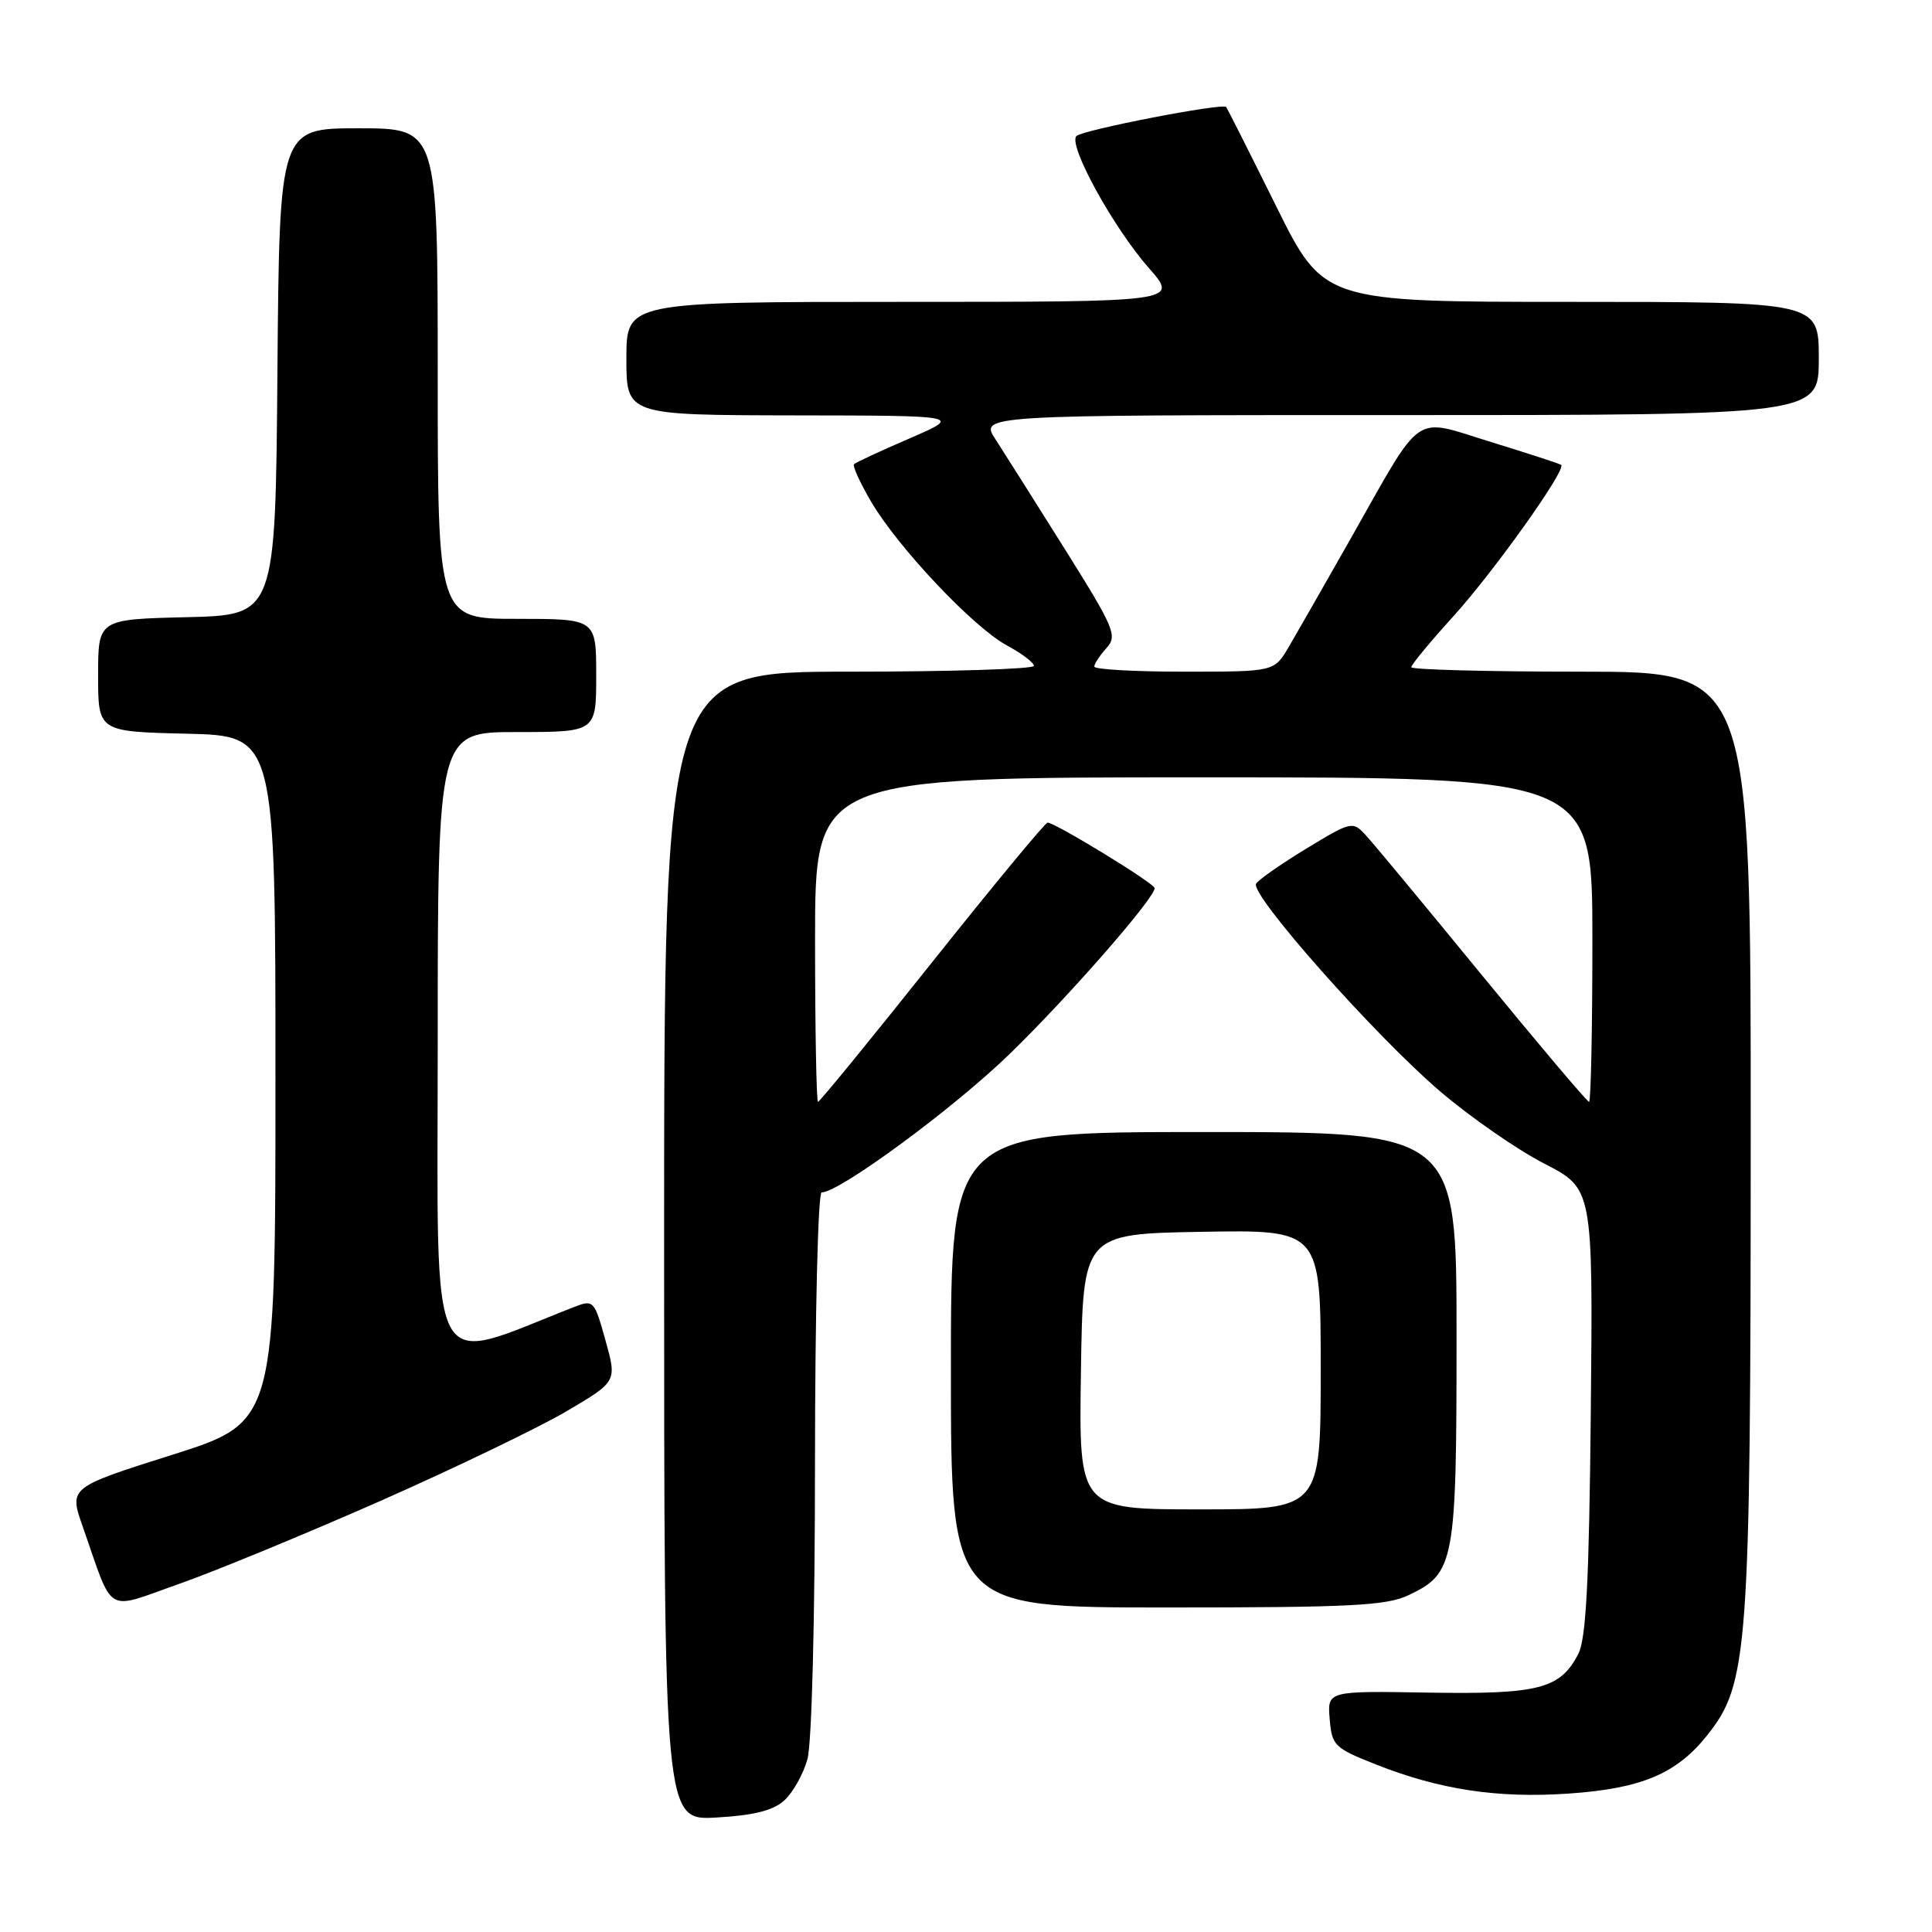 <?xml version="1.0" encoding="UTF-8" standalone="no"?>
<!DOCTYPE svg PUBLIC "-//W3C//DTD SVG 1.1//EN" "http://www.w3.org/Graphics/SVG/1.1/DTD/svg11.dtd" >
<svg xmlns="http://www.w3.org/2000/svg" xmlns:xlink="http://www.w3.org/1999/xlink" version="1.1" viewBox="0 0 256 256">
 <g >
 <path fill="currentColor"
d=" M 103.92 238.57 C 105.06 237.54 106.44 235.08 106.99 233.10 C 107.57 231.01 107.99 214.50 107.99 193.75 C 108.00 174.09 108.39 158.00 108.87 158.00 C 111.25 158.00 126.46 146.79 133.83 139.61 C 141.64 132.02 153.00 119.01 153.00 117.68 C 153.00 117.07 139.82 109.00 138.81 109.00 C 138.50 109.00 131.61 117.33 123.51 127.50 C 115.41 137.68 108.61 146.00 108.39 146.00 C 108.18 146.00 108.00 136.32 108.00 124.50 C 108.00 103.00 108.00 103.00 159.50 103.00 C 211.00 103.00 211.00 103.00 211.00 124.50 C 211.00 136.32 210.80 146.00 210.56 146.00 C 210.31 146.00 203.94 138.46 196.39 129.25 C 188.85 120.04 181.89 111.65 180.93 110.62 C 179.23 108.79 179.03 108.84 173.12 112.43 C 169.78 114.46 166.78 116.55 166.44 117.09 C 165.58 118.49 182.19 137.23 190.81 144.60 C 194.84 148.04 201.04 152.34 204.60 154.17 C 211.08 157.50 211.08 157.50 210.79 187.00 C 210.57 209.45 210.17 217.13 209.14 219.14 C 206.74 223.79 203.91 224.52 189.26 224.28 C 175.88 224.05 175.88 224.05 176.19 227.78 C 176.48 231.30 176.81 231.62 182.29 233.79 C 190.75 237.14 198.42 238.30 207.83 237.66 C 217.49 237.00 222.14 235.04 226.20 229.95 C 231.66 223.09 231.96 218.92 231.98 150.75 C 232.00 89.00 232.00 89.00 209.50 89.00 C 197.12 89.00 187.00 88.73 187.00 88.41 C 187.00 88.08 189.51 85.04 192.58 81.66 C 197.98 75.70 207.60 62.19 206.86 61.60 C 206.66 61.44 202.48 60.08 197.57 58.57 C 187.04 55.33 188.72 54.17 178.92 71.46 C 175.48 77.53 171.80 83.96 170.75 85.75 C 168.84 89.00 168.84 89.00 156.92 89.00 C 150.36 89.00 145.00 88.70 145.00 88.33 C 145.00 87.96 145.72 86.86 146.60 85.89 C 148.09 84.24 147.71 83.32 141.13 72.81 C 137.23 66.59 133.09 60.04 131.93 58.25 C 129.80 55.00 129.80 55.00 185.40 55.00 C 241.00 55.00 241.00 55.00 241.00 47.50 C 241.00 40.00 241.00 40.00 208.19 40.00 C 175.38 40.00 175.38 40.00 169.06 27.25 C 165.59 20.24 162.62 14.36 162.47 14.18 C 161.99 13.62 143.53 17.20 142.64 18.02 C 141.45 19.12 147.50 30.15 152.25 35.54 C 156.17 40.00 156.17 40.00 119.58 40.00 C 83.00 40.00 83.00 40.00 83.00 47.50 C 83.00 55.00 83.00 55.00 105.25 55.04 C 127.50 55.07 127.50 55.07 120.53 58.09 C 116.70 59.74 113.38 61.28 113.16 61.51 C 112.94 61.73 113.96 63.97 115.43 66.48 C 119.00 72.56 128.99 83.14 133.43 85.53 C 135.40 86.59 137.00 87.80 137.00 88.23 C 137.00 88.65 125.97 89.00 112.50 89.00 C 88.00 89.00 88.00 89.00 88.00 165.11 C 88.00 241.23 88.00 241.23 94.93 240.83 C 99.88 240.55 102.44 239.91 103.92 238.57 Z  M 50.50 198.84 C 60.40 194.46 71.48 189.12 75.12 186.97 C 81.75 183.06 81.75 183.06 80.23 177.61 C 78.76 172.32 78.64 172.19 76.11 173.17 C 56.37 180.86 58.00 183.99 58.00 138.47 C 58.00 97.00 58.00 97.00 68.50 97.00 C 79.00 97.00 79.00 97.00 79.00 89.50 C 79.00 82.00 79.00 82.00 68.50 82.00 C 58.00 82.00 58.00 82.00 58.00 49.50 C 58.00 17.00 58.00 17.00 47.51 17.00 C 37.03 17.00 37.03 17.00 36.76 49.25 C 36.50 81.50 36.50 81.50 24.75 81.78 C 13.00 82.06 13.00 82.06 13.00 89.50 C 13.00 96.94 13.00 96.94 24.75 97.22 C 36.50 97.50 36.50 97.50 36.50 142.97 C 36.50 188.44 36.50 188.44 22.82 192.77 C 9.14 197.10 9.14 197.10 10.97 202.30 C 15.13 214.18 13.77 213.38 23.72 209.88 C 28.55 208.18 40.60 203.21 50.50 198.84 Z  M 186.64 211.37 C 192.76 208.46 193.00 207.15 193.00 177.05 C 193.00 150.00 193.00 150.00 159.50 150.00 C 126.00 150.00 126.00 150.00 126.00 181.50 C 126.00 213.00 126.00 213.00 154.60 213.00 C 179.00 213.00 183.70 212.76 186.64 211.37 Z  M 143.23 181.75 C 143.50 163.50 143.50 163.50 159.25 163.22 C 175.00 162.95 175.00 162.95 175.00 181.47 C 175.00 200.00 175.00 200.00 158.98 200.00 C 142.95 200.00 142.95 200.00 143.23 181.75 Z "/>
</g>
</svg>